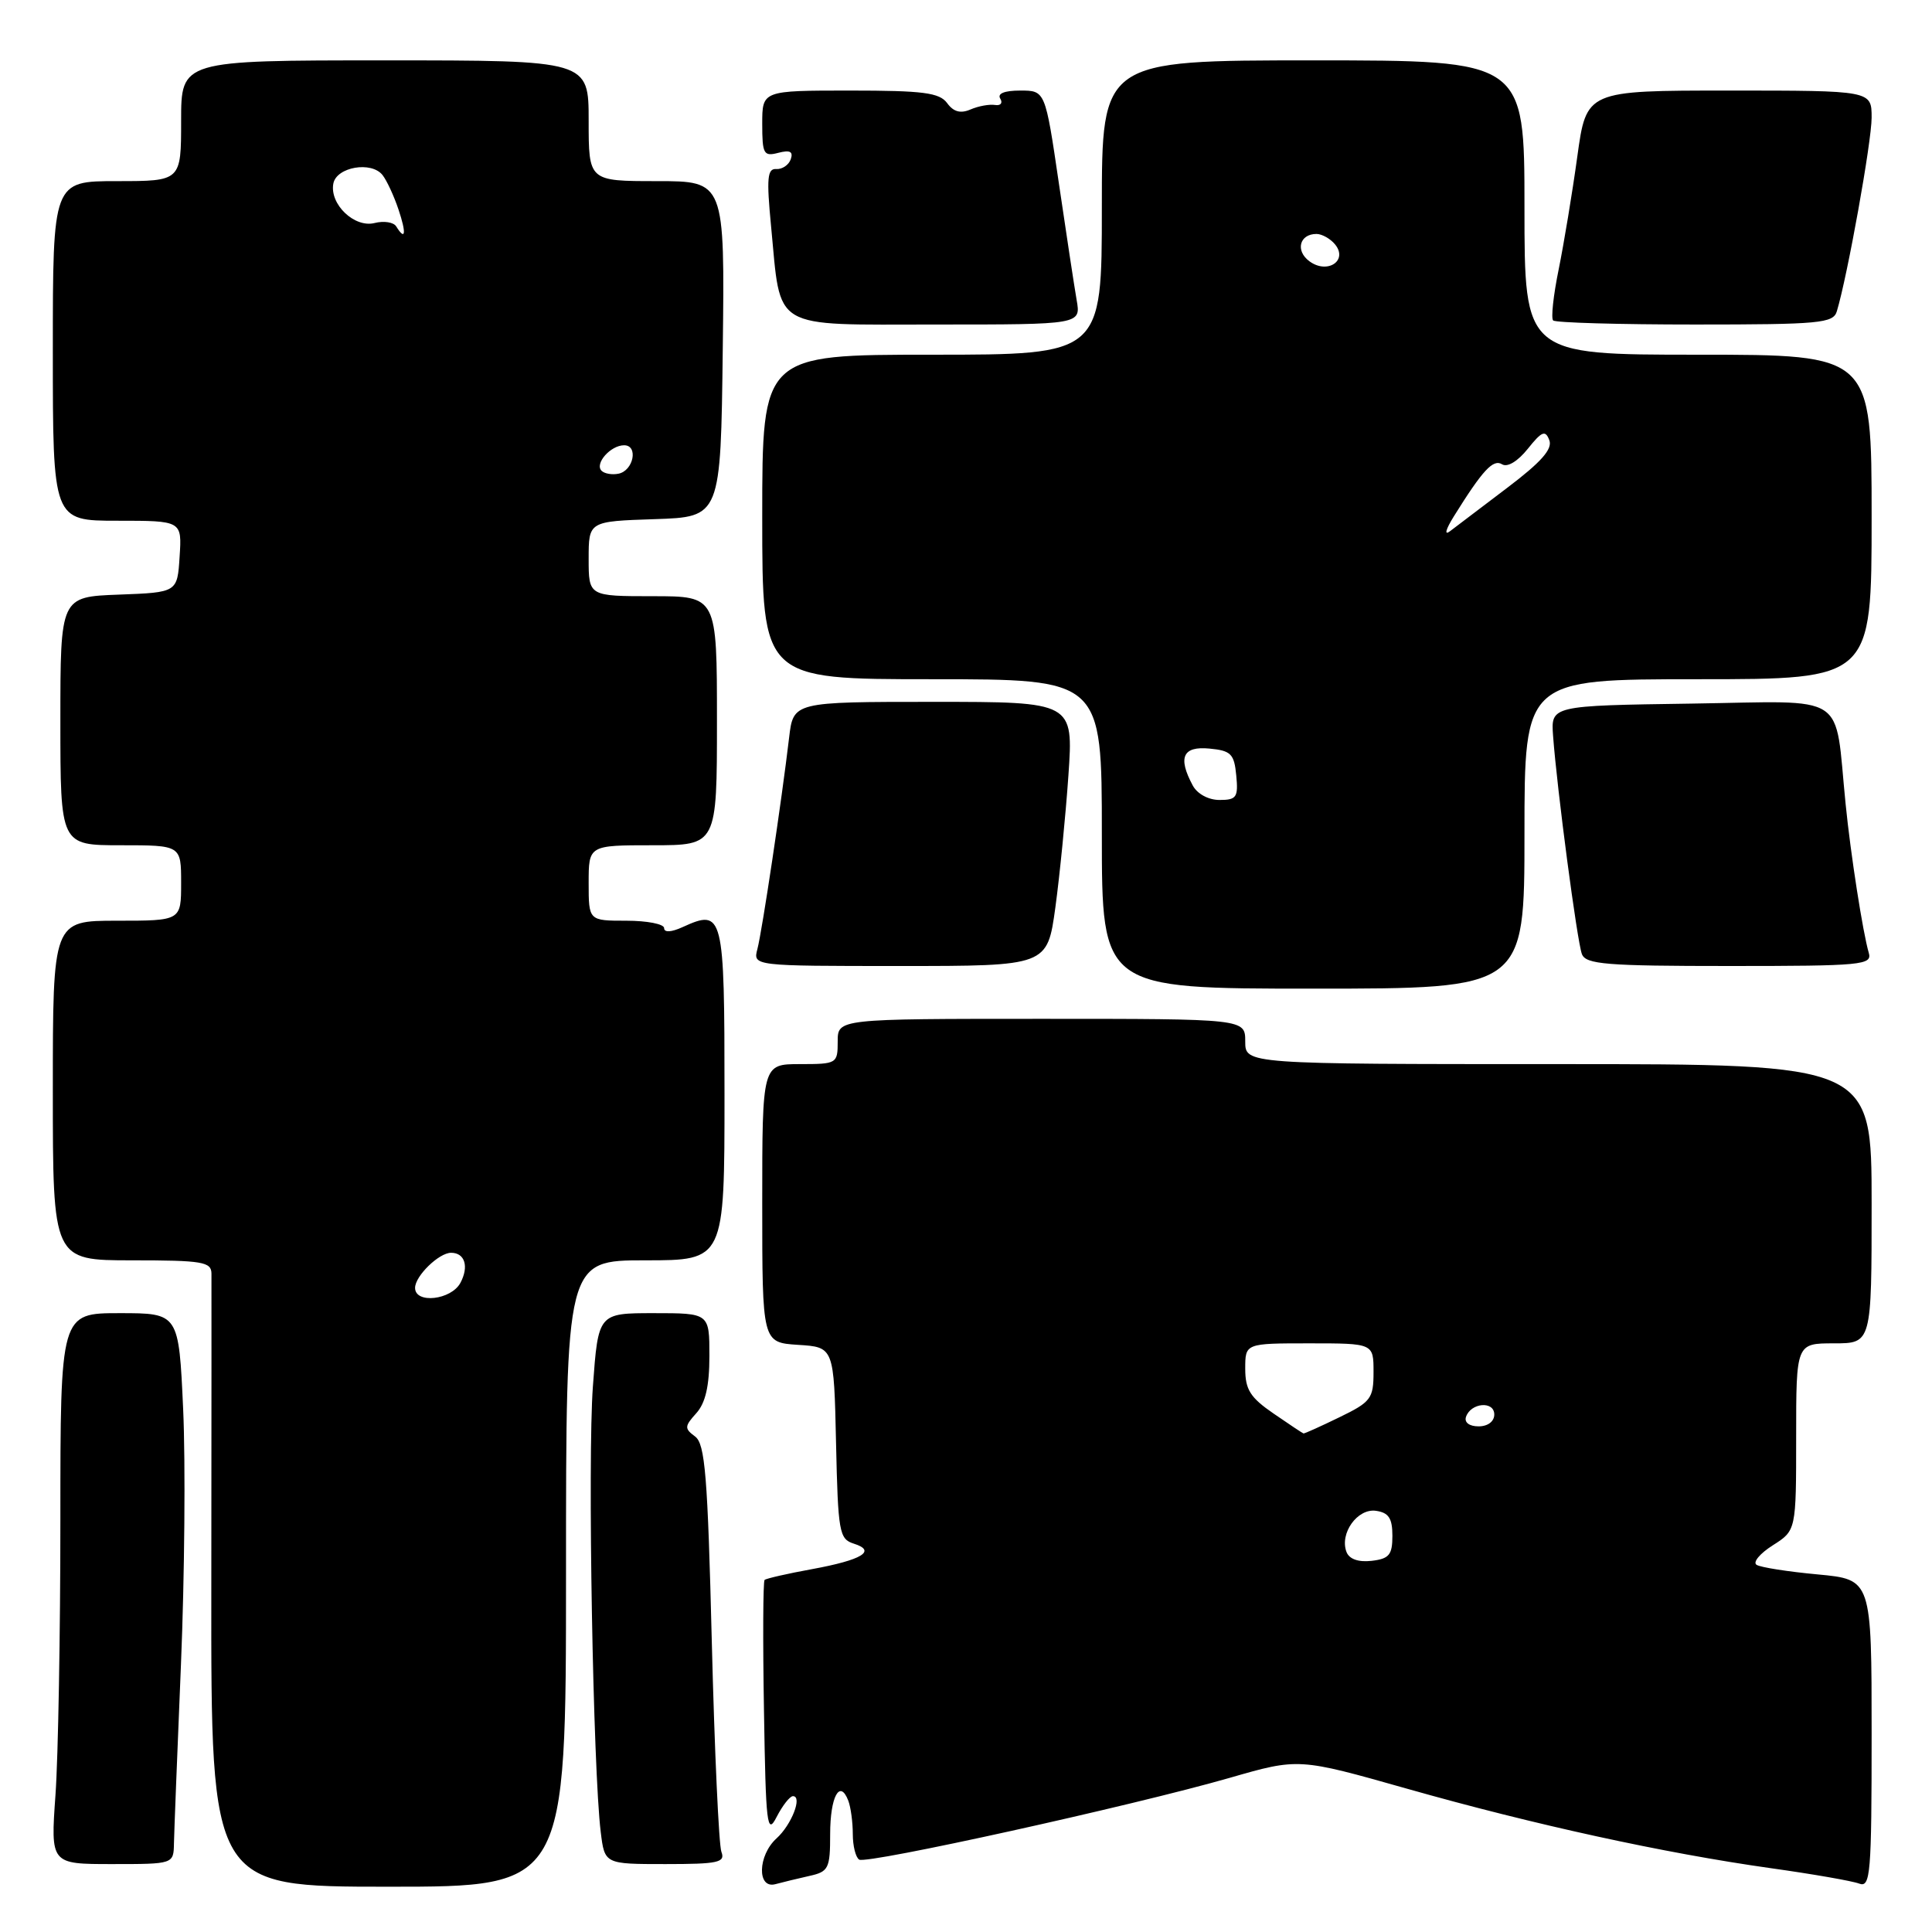<?xml version="1.0" encoding="UTF-8" standalone="no"?>
<!DOCTYPE svg PUBLIC "-//W3C//DTD SVG 1.1//EN" "http://www.w3.org/Graphics/SVG/1.1/DTD/svg11.dtd" >
<svg xmlns="http://www.w3.org/2000/svg" xmlns:xlink="http://www.w3.org/1999/xlink" version="1.1" viewBox="0 0 256 256">
 <g >
 <path fill="currentColor"
d=" M 75.00 208.50 C 75.00 167.00 75.00 167.00 85.50 167.00 C 96.00 167.00 96.00 167.00 96.00 144.97 C 96.00 120.99 95.85 120.38 90.44 122.85 C 88.94 123.53 88.00 123.58 88.00 122.98 C 88.00 122.44 85.75 122.00 83.00 122.00 C 78.00 122.00 78.00 122.00 78.00 117.00 C 78.00 112.00 78.00 112.00 86.50 112.00 C 95.00 112.00 95.00 112.00 95.00 95.50 C 95.00 79.00 95.00 79.00 86.50 79.00 C 78.00 79.00 78.00 79.00 78.00 74.04 C 78.00 69.08 78.00 69.08 86.75 68.79 C 95.50 68.50 95.50 68.50 95.77 46.25 C 96.04 24.00 96.04 24.00 87.02 24.00 C 78.00 24.00 78.00 24.00 78.00 16.00 C 78.00 8.00 78.00 8.00 51.00 8.00 C 24.00 8.00 24.00 8.00 24.00 16.00 C 24.00 24.00 24.00 24.00 15.50 24.00 C 7.00 24.00 7.00 24.00 7.00 46.50 C 7.00 69.00 7.00 69.00 15.55 69.00 C 24.11 69.00 24.11 69.00 23.80 73.75 C 23.50 78.50 23.50 78.50 15.75 78.79 C 8.00 79.08 8.00 79.08 8.00 95.54 C 8.00 112.00 8.00 112.00 16.00 112.00 C 24.00 112.00 24.00 112.00 24.00 117.00 C 24.00 122.00 24.00 122.00 15.50 122.00 C 7.00 122.00 7.00 122.00 7.00 144.50 C 7.00 167.00 7.00 167.00 17.50 167.00 C 26.83 167.00 28.00 167.20 28.02 168.75 C 28.03 169.71 28.02 188.39 28.00 210.25 C 27.96 250.00 27.96 250.00 51.48 250.00 C 75.00 250.00 75.00 250.00 75.00 208.50 Z  M 107.25 248.57 C 109.79 248.01 110.00 247.59 110.00 243.04 C 110.00 238.07 111.28 235.69 112.40 238.59 C 112.73 239.45 113.00 241.45 113.00 243.02 C 113.00 244.60 113.38 246.12 113.85 246.41 C 114.88 247.04 150.08 239.27 162.92 235.58 C 172.07 232.94 172.07 232.94 186.43 237.01 C 203.29 241.79 220.50 245.55 234.61 247.54 C 240.18 248.32 245.46 249.24 246.36 249.59 C 247.85 250.15 248.00 248.28 248.00 229.75 C 248.00 209.29 248.00 209.29 240.87 208.62 C 236.96 208.26 233.30 207.69 232.76 207.35 C 232.22 207.02 233.18 205.86 234.89 204.77 C 238.00 202.80 238.00 202.80 238.00 190.40 C 238.00 178.00 238.00 178.00 243.00 178.00 C 248.00 178.00 248.00 178.00 248.00 159.50 C 248.00 141.00 248.00 141.00 206.50 141.00 C 165.00 141.00 165.00 141.00 165.00 138.00 C 165.00 135.00 165.00 135.00 138.00 135.00 C 111.00 135.00 111.00 135.00 111.00 138.00 C 111.00 140.93 110.89 141.00 106.00 141.00 C 101.00 141.00 101.00 141.00 101.00 159.45 C 101.00 177.89 101.00 177.89 105.75 178.20 C 110.50 178.50 110.50 178.50 110.78 191.19 C 111.04 203.03 111.20 203.93 113.13 204.54 C 116.20 205.51 114.24 206.70 107.59 207.92 C 104.34 208.51 101.51 209.16 101.31 209.35 C 101.11 209.55 101.07 217.32 101.23 226.61 C 101.47 241.88 101.64 243.24 102.91 240.75 C 103.69 239.24 104.66 238.00 105.07 238.00 C 106.36 238.00 104.89 241.79 102.90 243.59 C 100.40 245.85 100.29 250.33 102.75 249.66 C 103.71 249.40 105.74 248.91 107.25 248.57 Z  M 23.05 244.25 C 23.08 242.74 23.50 232.05 23.98 220.50 C 24.46 208.95 24.59 193.76 24.27 186.75 C 23.69 174.00 23.69 174.00 15.85 174.00 C 8.00 174.00 8.00 174.00 8.00 201.35 C 8.00 216.39 7.71 232.81 7.35 237.85 C 6.70 247.00 6.70 247.00 14.85 247.00 C 23.00 247.00 23.00 247.00 23.05 244.25 Z  M 95.59 245.38 C 95.25 244.49 94.68 232.01 94.32 217.63 C 93.77 195.52 93.43 191.32 92.10 190.34 C 90.68 189.29 90.69 189.00 92.26 187.26 C 93.48 185.91 94.00 183.65 94.00 179.67 C 94.00 174.00 94.00 174.00 86.64 174.00 C 79.27 174.00 79.27 174.00 78.56 183.73 C 77.85 193.33 78.58 234.48 79.60 242.75 C 80.12 247.00 80.12 247.00 88.17 247.00 C 95.17 247.00 96.13 246.79 95.59 245.38 Z  M 202.00 110.50 C 202.00 90.00 202.00 90.00 225.00 90.00 C 248.00 90.00 248.00 90.00 248.00 68.50 C 248.00 47.00 248.00 47.00 225.00 47.00 C 202.00 47.00 202.00 47.00 202.00 27.50 C 202.00 8.00 202.00 8.00 174.00 8.00 C 146.00 8.00 146.00 8.00 146.00 27.50 C 146.00 47.00 146.00 47.00 123.50 47.00 C 101.00 47.00 101.00 47.00 101.00 68.50 C 101.00 90.00 101.00 90.00 123.50 90.00 C 146.00 90.00 146.00 90.00 146.00 110.50 C 146.00 131.00 146.00 131.00 174.00 131.00 C 202.00 131.00 202.00 131.00 202.00 110.50 Z  M 139.84 120.25 C 140.42 115.99 141.20 108.11 141.57 102.75 C 142.24 93.00 142.24 93.00 123.68 93.00 C 105.12 93.00 105.12 93.00 104.56 97.75 C 103.59 105.99 100.98 123.41 100.36 125.75 C 99.77 128.00 99.77 128.00 119.27 128.00 C 138.77 128.00 138.77 128.00 139.84 120.25 Z  M 247.62 126.25 C 246.84 123.59 245.22 113.22 244.55 106.50 C 243.04 91.52 245.20 92.92 224.16 93.23 C 205.50 93.50 205.50 93.50 205.79 97.50 C 206.31 104.57 208.98 124.78 209.61 126.42 C 210.13 127.78 212.80 128.00 229.17 128.00 C 246.76 128.00 248.10 127.87 247.62 126.25 Z  M 142.66 39.75 C 142.35 37.96 141.29 30.99 140.30 24.25 C 138.50 12.00 138.50 12.00 135.19 12.00 C 133.10 12.00 132.12 12.39 132.54 13.07 C 132.90 13.65 132.59 14.03 131.85 13.91 C 131.11 13.79 129.65 14.05 128.61 14.50 C 127.28 15.08 126.34 14.82 125.50 13.66 C 124.48 12.28 122.34 12.00 112.64 12.00 C 101.00 12.00 101.00 12.00 101.00 16.41 C 101.00 20.41 101.19 20.76 103.13 20.25 C 104.68 19.85 105.13 20.08 104.78 21.10 C 104.51 21.87 103.64 22.45 102.86 22.40 C 101.67 22.31 101.56 23.62 102.17 29.97 C 103.52 43.93 101.95 43.00 124.09 43.00 C 143.23 43.00 143.23 43.00 142.66 39.75 Z  M 243.39 41.25 C 244.81 36.54 248.00 18.76 248.00 15.59 C 248.00 12.00 248.00 12.00 229.10 12.00 C 210.21 12.00 210.21 12.00 209.00 20.75 C 208.34 25.56 207.22 32.30 206.53 35.71 C 205.83 39.13 205.50 42.17 205.80 42.46 C 206.09 42.76 214.55 43.00 224.60 43.00 C 241.13 43.00 242.92 42.83 243.39 41.25 Z  M 55.00 170.65 C 55.00 169.08 58.16 166.00 59.77 166.00 C 61.60 166.00 62.16 167.82 61.01 169.98 C 59.79 172.26 55.00 172.80 55.00 170.65 Z  M 79.71 62.38 C 78.76 61.43 80.91 59.00 82.70 59.00 C 84.62 59.00 83.94 62.39 81.94 62.77 C 81.09 62.94 80.09 62.76 79.71 62.38 Z  M 52.50 30.00 C 52.16 29.44 50.87 29.24 49.64 29.55 C 46.97 30.23 43.65 27.06 44.17 24.32 C 44.59 22.12 49.22 21.32 50.69 23.20 C 51.25 23.91 52.20 25.96 52.80 27.75 C 53.87 30.93 53.73 31.99 52.50 30.00 Z  M 178.42 205.65 C 177.47 203.19 179.87 199.84 182.32 200.19 C 184.01 200.43 184.50 201.18 184.50 203.50 C 184.50 206.03 184.07 206.55 181.74 206.82 C 180.00 207.02 178.78 206.59 178.42 205.65 Z  M 168.75 187.30 C 165.67 185.19 165.00 184.13 165.00 181.36 C 165.00 178.00 165.00 178.00 173.50 178.00 C 182.00 178.00 182.00 178.00 182.00 181.80 C 182.00 185.32 181.66 185.77 177.47 187.80 C 174.98 189.01 172.85 189.97 172.72 189.94 C 172.60 189.91 170.81 188.72 168.75 187.30 Z  M 194.25 187.75 C 194.88 185.86 198.00 185.59 198.00 187.43 C 198.00 188.35 197.15 189.00 195.92 189.00 C 194.69 189.00 194.01 188.48 194.25 187.75 Z  M 158.04 104.07 C 156.04 100.35 156.73 98.85 160.25 99.19 C 163.11 99.46 163.54 99.89 163.81 102.75 C 164.09 105.64 163.85 106.00 161.60 106.00 C 160.12 106.00 158.64 105.20 158.04 104.07 Z  M 192.63 68.44 C 196.46 62.29 197.85 60.79 199.03 61.52 C 199.74 61.96 201.11 61.13 202.44 59.47 C 204.30 57.14 204.77 56.95 205.29 58.32 C 205.75 59.50 204.22 61.23 199.71 64.64 C 196.29 67.23 192.88 69.81 192.13 70.39 C 191.34 71.00 191.56 70.16 192.63 68.44 Z  M 173.52 34.63 C 171.61 33.24 172.18 31.00 174.44 31.00 C 175.16 31.00 176.27 31.62 176.89 32.37 C 178.67 34.52 175.90 36.38 173.52 34.63 Z "/>
</g>
</svg>